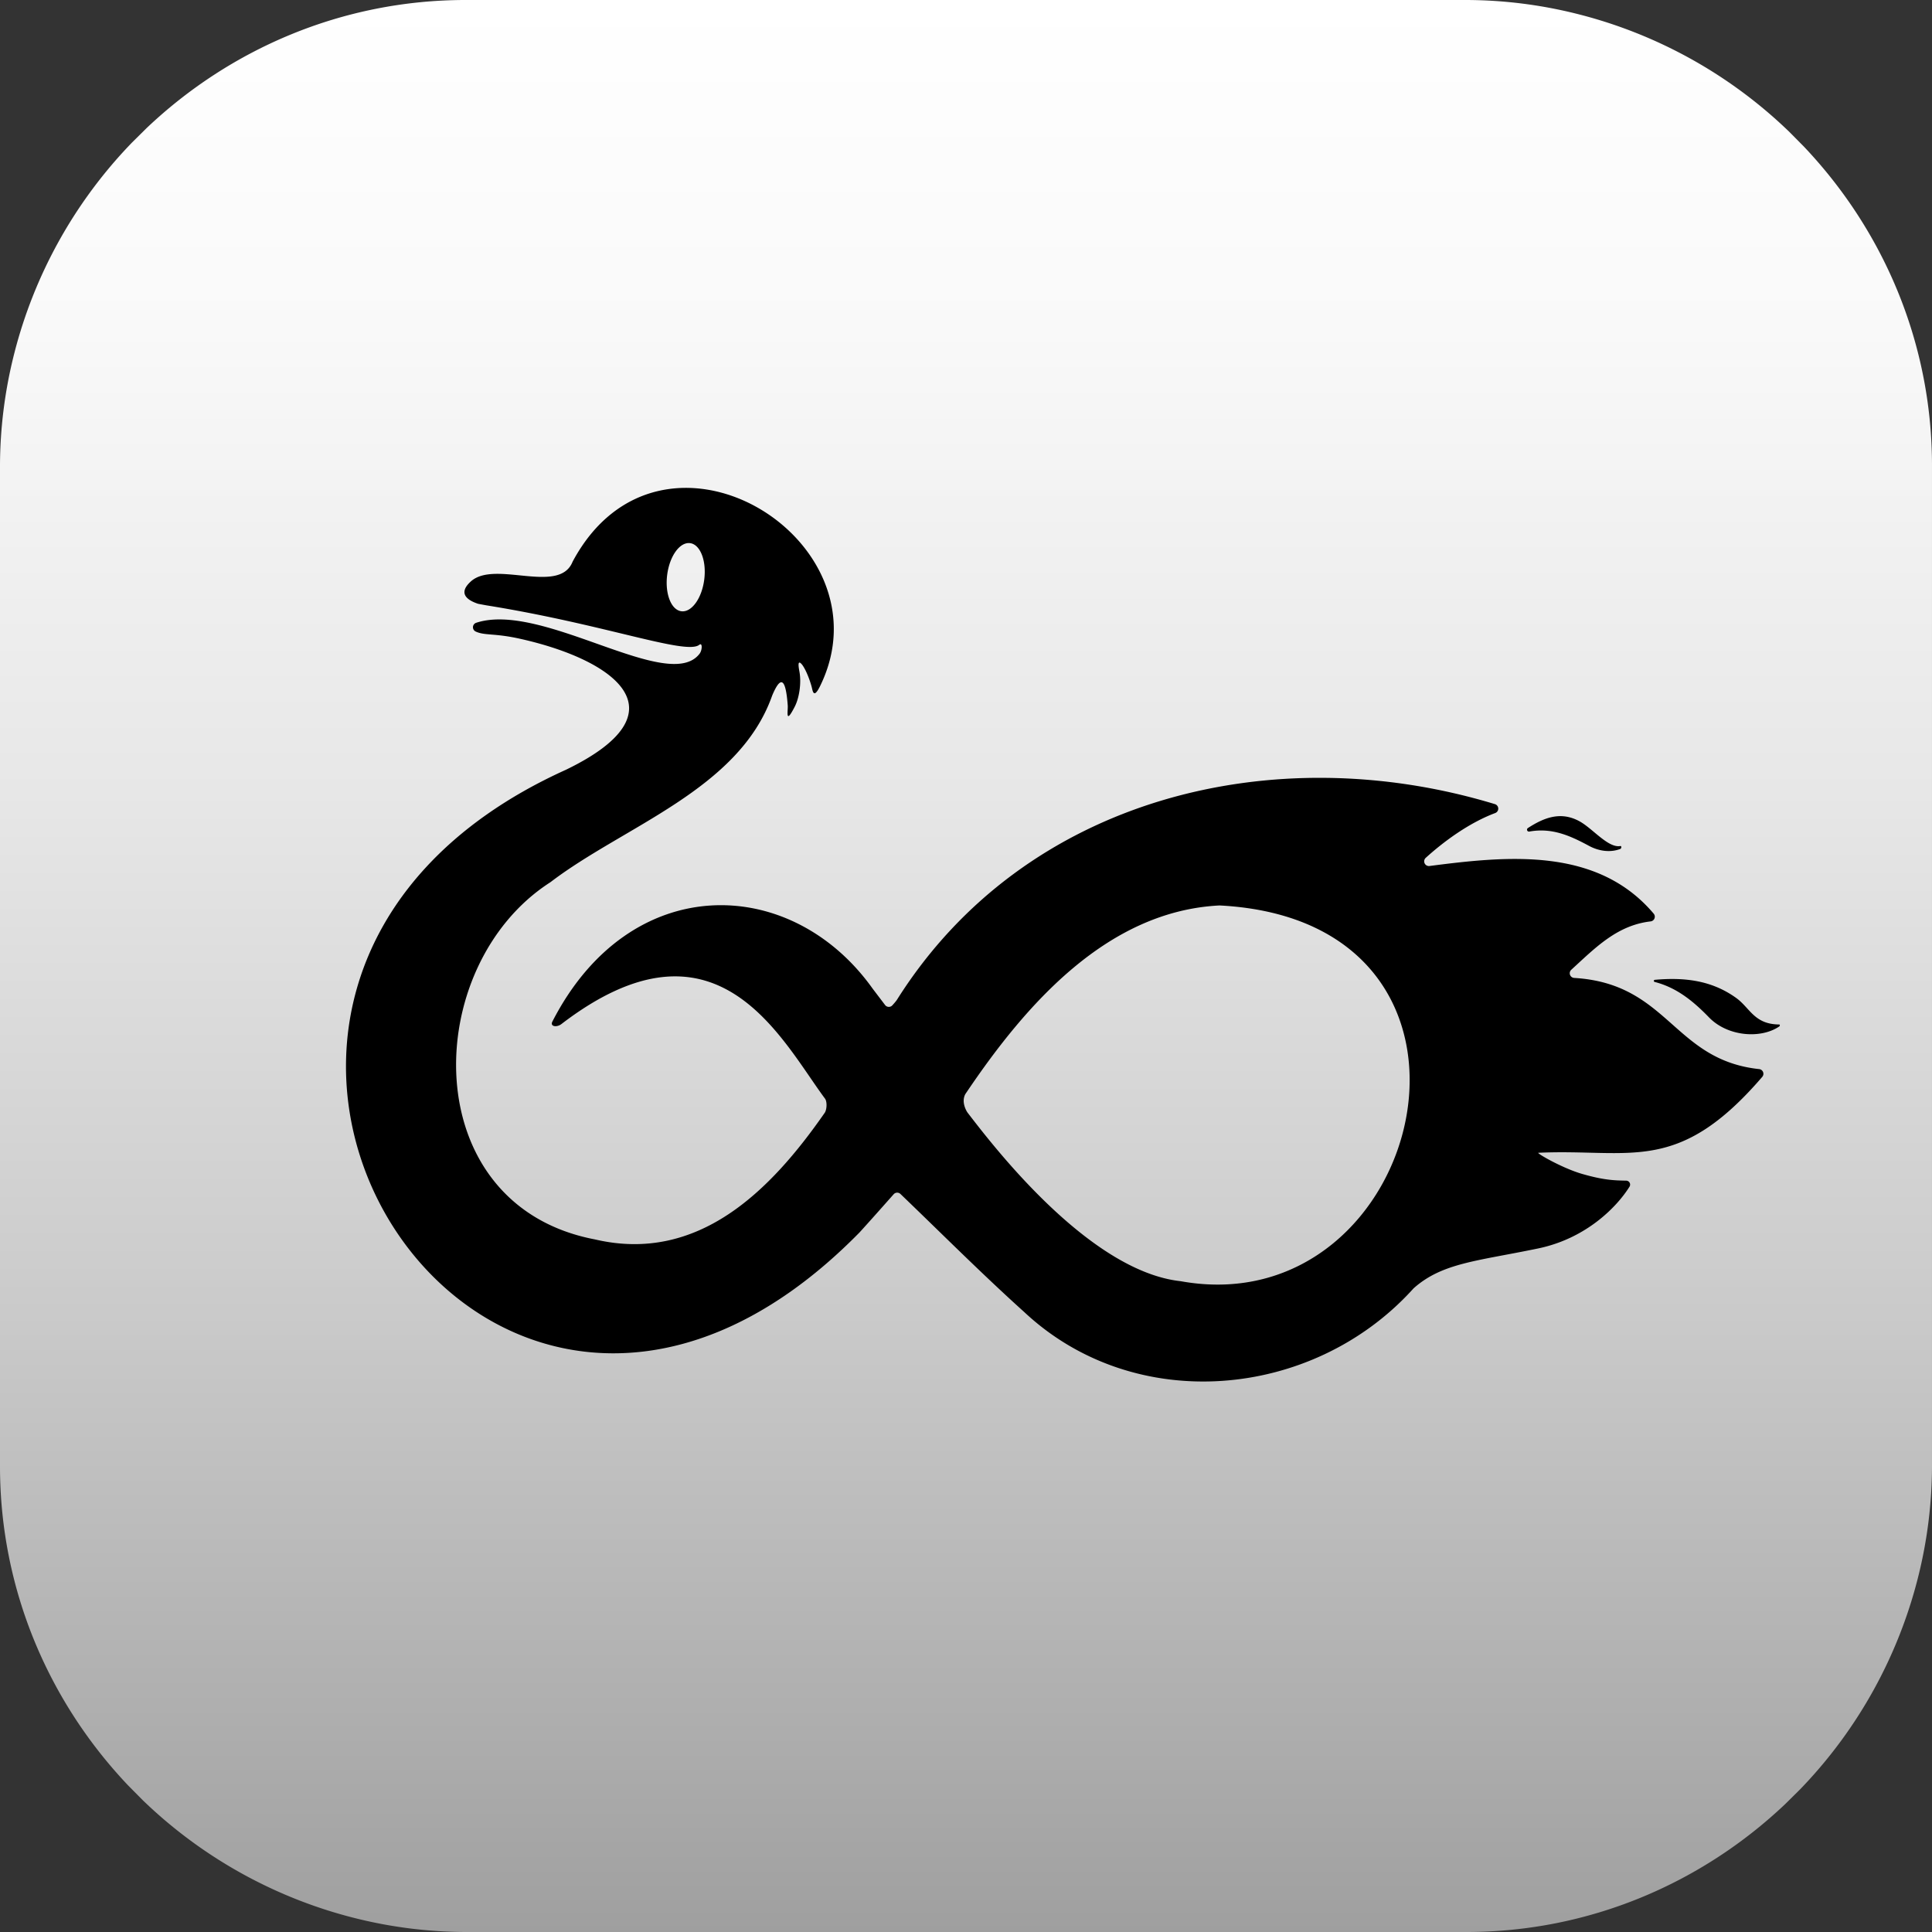 <svg xmlns="http://www.w3.org/2000/svg" xmlns:xlink="http://www.w3.org/1999/xlink" viewBox="0 0 3000 3000"><rect x="0" y="0" width="3000" height="3000" fill="#333333" stroke="none"/><defs><style>.cls-1{fill:url(#linear-gradient);}</style><linearGradient id="linear-gradient" x1="1500" x2="1500" y2="3000" gradientUnits="userSpaceOnUse"><stop offset="0" stop-color="#fff"/><stop offset="0.17" stop-color="#f9f9f9"/><stop offset="0.41" stop-color="#e7e7e7"/><stop offset="0.68" stop-color="#cacaca"/><stop offset="0.98" stop-color="#a2a2a2"/><stop offset="1" stop-color="#9f9f9f"/></linearGradient></defs><g id="Layer_2" data-name="Layer 2"><g id="Layer_4" data-name="Layer 4"><path class="cls-1" d="M2801,227.55l-1.24-1.25-6.84-6.91-12.16-12.28-2.44-2.46q-2.92-2.82-5.88-5.61A729.48,729.48,0,0,0,2452.24,22.42c-1.38-.35-2.77-.71-4.17-1.05-.88-.23-1.76-.44-2.64-.66A713.5,713.5,0,0,0,2277.65,0H723.11C531.72,0,357.23,75.89,227.55,199l-1.25,1.24-6.91,6.84-12.28,12.16-2.46,2.44q-2.82,2.92-5.61,5.88A729.48,729.48,0,0,0,22.42,547.76c-.35,1.38-.71,2.77-1.05,4.17q-.35,1.32-.66,2.64A713.5,713.5,0,0,0,0,722.35c0,1.06,0,2.13,0,3.2V2276.89c0,191.39,75.89,365.88,199,495.56l1.24,1.25,6.84,6.91,12.16,12.28,2.44,2.46q2.92,2.82,5.88,5.61a729.48,729.48,0,0,0,320.17,176.62c1.38.35,2.77.71,4.17,1.05.88.23,1.76.44,2.64.66A713.5,713.5,0,0,0,722.35,3000H2276.89c191.39,0,365.88-75.89,495.56-199l1.25-1.24,6.91-6.84,12.28-12.16,2.46-2.44q2.82-2.92,5.61-5.88a729.48,729.48,0,0,0,176.62-320.17c.35-1.38.71-2.77,1.05-4.17.23-.88.44-1.76.66-2.64a713.5,713.5,0,0,0,20.7-167.78c0-1.07,0-2.13,0-3.2V723.11C3000,531.72,2924.11,357.23,2801,227.55Z"/></g><g id="Edited"><path d="M2731.66,1660.09c-133.72-14.32-140.73-132.83-287.3-141.57a7.3,7.3,0,0,1-4.47-12.69c37.22-33.95,70.79-69.07,123.29-75.1a7.33,7.33,0,0,0,4.66-12c-87.43-103.33-225.26-90-348.11-74a7.31,7.31,0,0,1-5.86-12.66c28.16-25.54,67.3-54.37,107.92-69.59a7.32,7.32,0,0,0-.5-13.84c-342.93-104.09-729.65-11.32-928.3,303.47-.39.61-.78,1.2-1.22,1.77-1.85,2.41-3.89,4.7-6.17,7.21a7.33,7.33,0,0,1-11.25-.51l-19-25c-.34-.45-.64-.93-1-1.38C1227.65,1357.55,978,1351.8,857.73,1586.3c-4.07,7.94,7,9.29,14,3.87,241-184.57,340.39,22.67,409.06,115.41,3.84,4.43,3.37,17.88-.53,22.87-83.45,119.91-195.84,233.73-356.44,196.1-278.42-53.09-271.09-424-70.06-554.07.49-.32,1-.66,1.46-1,114.19-87.07,292-143.42,343.62-288.88.17-.46.35-.93.54-1.38,11.77-27.58,20.45-30.15,23.84,16.49.57,8-4.34,31.36,11,1.3,6.72-13.13,10.42-36.15,7.15-54-1.29-7-3.32-18.83,3-12.22,5,5.27,11.76,20.55,15.83,35.09,1.65,5.82,2.75,20.76,13.12-.32,112.25-228.18-246.85-449.23-384-193.72-.12.22-.23.45-.33.68-20.92,51.27-120.57-3.23-157.74,30.24-20.09,18.08-6.82,28.89,11.12,34.8.26.08,12.7,2.38,13,2.42,184.55,29.63,310,77.64,330.48,61.27,5.17-4.14,4.61,8.28.64,13.58-47.38,63.27-244.36-81.7-347.1-47.76a7.31,7.31,0,0,0-.84,13.52c14.2,6.63,28.72,2.3,69.08,11.3,146.07,32.57,257.81,113,71.27,203.34C136.18,1531.11,751.24,2508,1334.7,1913.7c18.54-20.37,36.76-41,53-59.3a7.3,7.3,0,0,1,10.52-.4c64.71,62.14,126.86,124.49,192.19,183.32,171.75,160.81,447,135.72,602.5-34.49.51-.56,2.13-2.33,2.69-2.83,44.45-39.15,98.28-41.77,192.76-61.4,74.81-15.53,122.42-64.61,141.93-95.92a6.12,6.12,0,0,0-5-9.36c-19.24-.35-35.22-.86-68.66-10.5-30.85-8.89-71.67-32.61-67.81-32.8,143.57-6.63,216.12,35,347.62-117.88A7.32,7.32,0,0,0,2731.66,1660.09ZM1058,949.15c-15.88-2-25.73-27.36-22-56.57s19.66-51.23,35.54-49.19,25.73,27.36,22,56.57S1073.86,951.19,1058,949.15Zm775.41,1040.3c-143.6-15.67-293.6-213.31-331.09-261.92l0,0c-.53-.77-10.44-15.4-3.38-28.58.83-1.24,1.67-2.49,2.52-3.73,91.35-135.18,217.46-280.25,391.75-289.2a10.1,10.1,0,0,1,1.1,0C2367.31,1430.86,2214,2058.22,1833.39,1989.45Z"/><path d="M2569.36,1524.76a1.68,1.68,0,0,1,.27-3.31c45-4,87.72.38,126.33,28.19,21.58,15.55,27.83,40.87,66.8,41.18,1.31,0,1.17,2.29.1,3-28.46,19.58-80.13,15.89-109.1-14C2629.34,1554.62,2603.47,1533.46,2569.36,1524.76Z"/><path d="M2374.75,1291.24a3,3,0,0,1-2.16-5.5c26.55-17.24,51.89-25.78,80-10.46,20.51,11.18,44.59,41.9,63.44,38.43,2.16-.4,1.95,3.75-.09,4.54-14.35,5.56-32.14,4-48.36-4.71C2438.9,1298.1,2410.35,1284.81,2374.75,1291.24Z"/></g></g></svg>